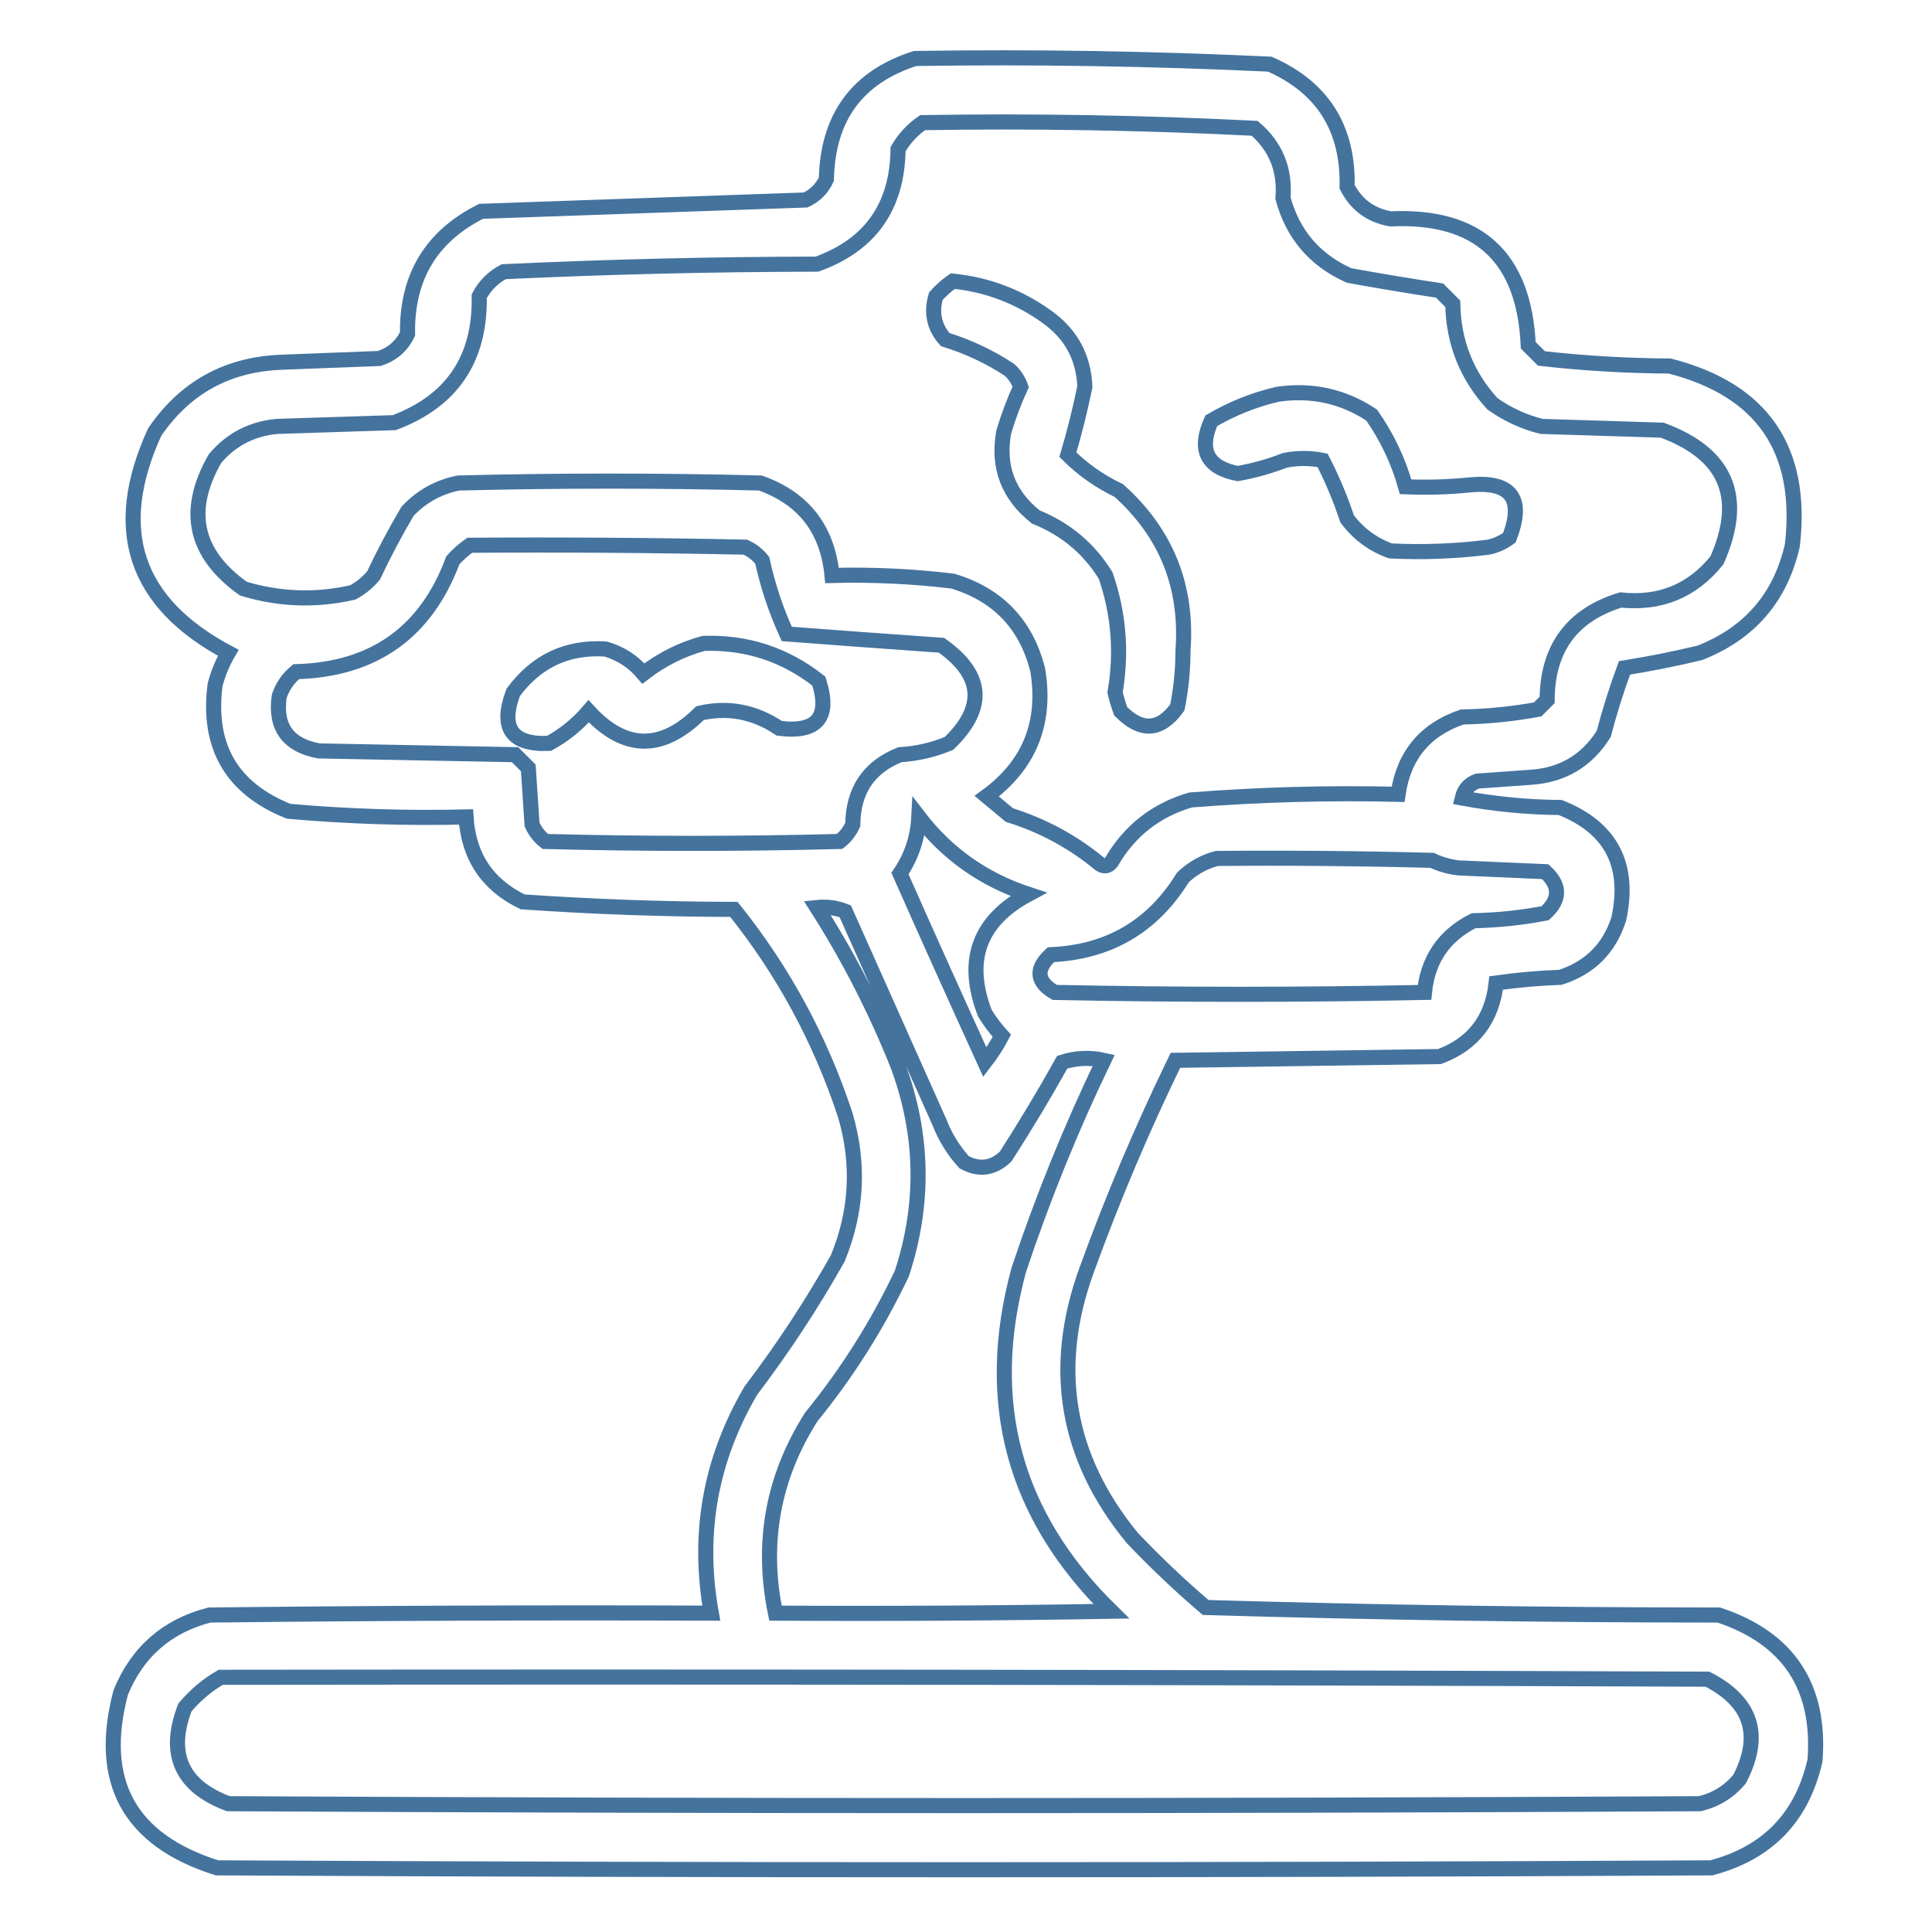 <svg xmlns="http://www.w3.org/2000/svg" viewBox="0 0 512 512">
	<path d="M186.5 170.5c-5.773 1.553-11.106 4.22-16 8-2.68-3.182-6.013-5.348-10-6.5-10.191-.656-18.358 3.177-24.5 11.5-3.544 9.441-.377 13.941 9.5 13.5 4.014-2.19 7.514-5.023 10.5-8.5 9.53 10.379 19.363 10.546 29.5.5 7.471-1.721 14.471-.388 21 4 10.07 1.267 13.57-2.899 10.5-12.5-8.912-7.026-19.079-10.359-30.5-10Zm152-66c-6.12 1.433-11.953 3.766-17.5 7-3.462 7.744-1.129 12.41 7 14 4.272-.757 8.439-1.924 12.5-3.5 3.333-.667 6.667-.667 10 0 2.544 4.953 4.711 10.12 6.5 15.5 2.989 3.991 6.822 6.824 11.5 8.5 8.685.428 17.352.094 26-1 2.019-.45 3.852-1.283 5.5-2.5 3.988-10.37.488-15.036-10.5-14-5.672.576-11.338.743-17 .5-1.919-6.838-4.919-13.172-9-19-7.553-5.015-15.887-6.848-25-5.5Zm-86-30c-1.603 1.096-3.103 2.43-4.5 4-1.262 4.409-.428 8.243 2.5 11.5 6.06 1.864 11.726 4.53 17 8 1.372 1.242 2.372 2.742 3 4.5-1.778 3.89-3.278 7.89-4.5 12-1.656 9.217 1.177 16.717 8.5 22.5 7.9 3.186 14.067 8.353 18.5 15.5 3.488 10.11 4.321 20.444 2.5 31 .399 1.697.899 3.363 1.5 5 5.48 5.537 10.48 5.204 15-1 .998-4.944 1.498-9.944 1.5-15 1.272-17.033-4.395-31.199-17-42.5-5.078-2.421-9.578-5.588-13.5-9.5 1.734-5.847 3.234-11.847 4.5-18-.313-7.791-3.646-13.958-10-18.5-7.475-5.403-15.808-8.57-25-9.5Zm-194 370c-3.561 2.05-6.728 4.717-9.5 8-4.734 12.365-.901 20.865 11.5 25.5 130 .667 260 .667 390 0 4.222-1.026 7.722-3.193 10.5-6.5 6.04-11.67 3.207-20.503-8.5-26.5-131.333-.5-262.666-.667-394-.5Zm158-204c8.448 13.227 15.615 27.227 21.5 42 6.717 18.249 7.05 36.582 1 55-6.5 13.68-14.5 26.346-24 38-10.162 15.994-13.328 33.328-9.5 52 29.669.167 59.335 0 89-.5-25.876-25.333-34.042-55.5-24.5-90.5 6.331-18.998 13.831-37.498 22.5-55.5-3.711-.825-7.378-.659-11 .5-4.748 8.499-9.748 16.832-15 25-3.326 3.166-6.993 3.666-11 1.5-2.793-3.081-4.96-6.581-6.5-10.5-8.333-18.667-16.667-37.333-25-56-2.381-.935-4.881-1.268-7.5-1Zm106-13c-3.346.844-6.346 2.511-9 5-8.01 13.007-19.676 19.841-35 20.5-4.163 3.829-3.829 7.163 1 10 32.667.667 65.333.667 98 0 .863-8.732 5.197-15.065 13-19 6.414-.129 12.747-.796 19-2 4-3.667 4-7.333 0-11-7.667-.333-15.333-.667-23-1-2.452-.29-4.785-.956-7-2-18.997-.5-37.997-.667-57-.5Zm-79-11c-.27 5.478-1.937 10.478-5 15 7.403 16.709 14.903 33.375 22.5 50 1.697-2.199 3.197-4.532 4.5-7-1.692-1.859-3.192-3.859-4.5-6-5.384-14.008-1.55-24.508 11.5-31.5-11.844-3.908-21.511-10.741-29-20.5Zm-119-72c-1.603 1.096-3.103 2.43-4.5 4-7.119 19.099-20.952 28.932-41.5 29.5-2.117 1.731-3.617 3.898-4.5 6.5-1.176 8.164 2.324 12.998 10.5 14.5 17.333.333 34.667.667 52 1 1.167 1.167 2.333 2.333 3.5 3.5.333 5 .667 10 1 15 .785 1.786 1.951 3.286 3.5 4.5 26 .667 52 .667 78 0 1.549-1.214 2.715-2.714 3.5-4.5.094-9.048 4.261-15.215 12.5-18.5 4.517-.263 8.851-1.263 13-3 9.815-9.477 9.149-18.144-2-26-13.706-.961-27.373-1.961-41-3-2.852-6.231-5.019-12.731-6.5-19.5-1.214-1.549-2.714-2.715-4.5-3.5-24.331-.5-48.664-.667-73-.5Zm120-112c-2.639 1.809-4.806 4.142-6.5 7-.191 15.254-7.358 25.42-21.5 30.5-27.707.043-55.374.71-83 2-2.833 1.5-5 3.667-6.5 6.5.316 16.563-7.184 27.729-22.5 33.5-10.333.333-20.667.667-31 1-6.682.591-12.182 3.424-16.5 8.5-7.95 13.8-5.45 25.3 7.5 34.5 9.57 2.895 19.236 3.228 29 1 2.109-1.141 3.942-2.641 5.5-4.5 2.745-5.825 5.745-11.492 9-17 3.688-3.928 8.188-6.428 13.5-7.5 26.667-.667 53.333-.667 80 0 11.472 4.083 17.806 12.25 19 24.5 10.707-.276 21.373.224 32 1.5 11.933 3.599 19.433 11.432 22.5 23.5 2.328 14.033-2.172 25.2-13.5 33.5 2 1.667 4 3.333 6 5 8.895 2.779 16.895 7.112 24 13 1.135.749 2.135.583 3-.5 4.797-8.296 11.797-13.796 21-16.5 18.286-1.433 36.62-1.933 55-1.5 1.486-10.318 7.153-17.151 17-20.5 6.746-.121 13.413-.788 20-2 .833-.833 1.667-1.667 2.5-2.5.081-13.695 6.581-22.528 19.5-26.5 10.47 1.1 18.97-2.4 25.5-10.5 7.399-16.698 2.565-28.198-14.5-34.5-10.667-.333-21.333-.667-32-1-4.713-1.19-9.047-3.19-13-6-6.827-7.473-10.327-16.307-10.5-26.5-1.167-1.167-2.333-2.333-3.5-3.5-7.993-1.214-15.993-2.547-24-4-9.084-4.082-14.917-10.915-17.5-20.5.616-7.495-1.884-13.662-7.5-18.5-29.27-1.476-58.603-1.976-88-1.5Zm-2-17c-15.32 4.91-23.154 15.577-23.5 32-1.167 2.5-3 4.333-5.5 5.5-28.68.991-57.347 1.991-86 3-13.251 6.652-19.751 17.485-19.5 32.5-1.563 3.228-4.063 5.395-7.5 6.5-8.667.333-17.333.667-26 1-14.307.568-25.474 6.735-33.5 18.5-11.826 25.807-5.326 45.307 19.5 58.5-1.553 2.655-2.72 5.488-3.5 8.5-2.102 16.308 4.398 27.475 19.5 33.5 15.627 1.382 31.294 1.882 47 1.5.646 10.471 5.646 17.971 15 22.5 18.602 1.295 37.268 1.962 56 2 13.084 16.329 22.917 34.496 29.5 54.5 3.796 12.905 3.13 25.572-2 38-6.881 12.208-14.547 23.875-23 35-10.773 18.364-14.273 38.03-10.5 59-44.335-.167-88.668 0-133 .5-11.245 2.911-19.078 9.744-23.5 20.5-6.26 23.649 2.24 39.149 25.5 46.5 132 .667 264 .667 396 0 14.936-3.936 24.102-13.436 27.5-28.5 1.462-19.522-7.038-32.355-25.5-38.5-45.417-.01-90.75-.677-136-2-6.802-5.801-13.302-11.968-19.5-18.5-17.481-21.366-21.481-45.033-12-71 6.863-18.925 14.696-37.425 23.5-55.5 23.333-.333 46.667-.667 70-1 8.938-3.338 13.938-9.838 15-19.5 5.615-.789 11.282-1.289 17-1.5 7.833-2.5 13-7.667 15.5-15.5 3.084-14.338-2.083-24.171-15.5-29.5-8.758-.083-17.425-.916-26-2.5.532-2.241 1.865-3.741 4-4.5 4.667-.333 9.333-.667 14-1 8.501-.513 15.001-4.346 19.5-11.5 1.56-5.944 3.393-11.777 5.5-17.5 6.691-1.072 13.357-2.405 20-4 13.202-5.2 21.368-14.7 24.5-28.5 2.917-25.354-7.916-41.187-32.5-47.5-11.405-.066-22.738-.733-34-2-1.167-1.167-2.333-2.333-3.5-3.5-1.075-23.413-13.242-34.58-36.5-33.5-5.263-.933-9.096-3.767-11.5-8.5.344-15.5-6.489-26.333-20.5-32.5-31.284-1.47-62.617-1.97-94-1.5Z" stroke="#44739e" stroke-width="4" fill="none"/>
</svg>